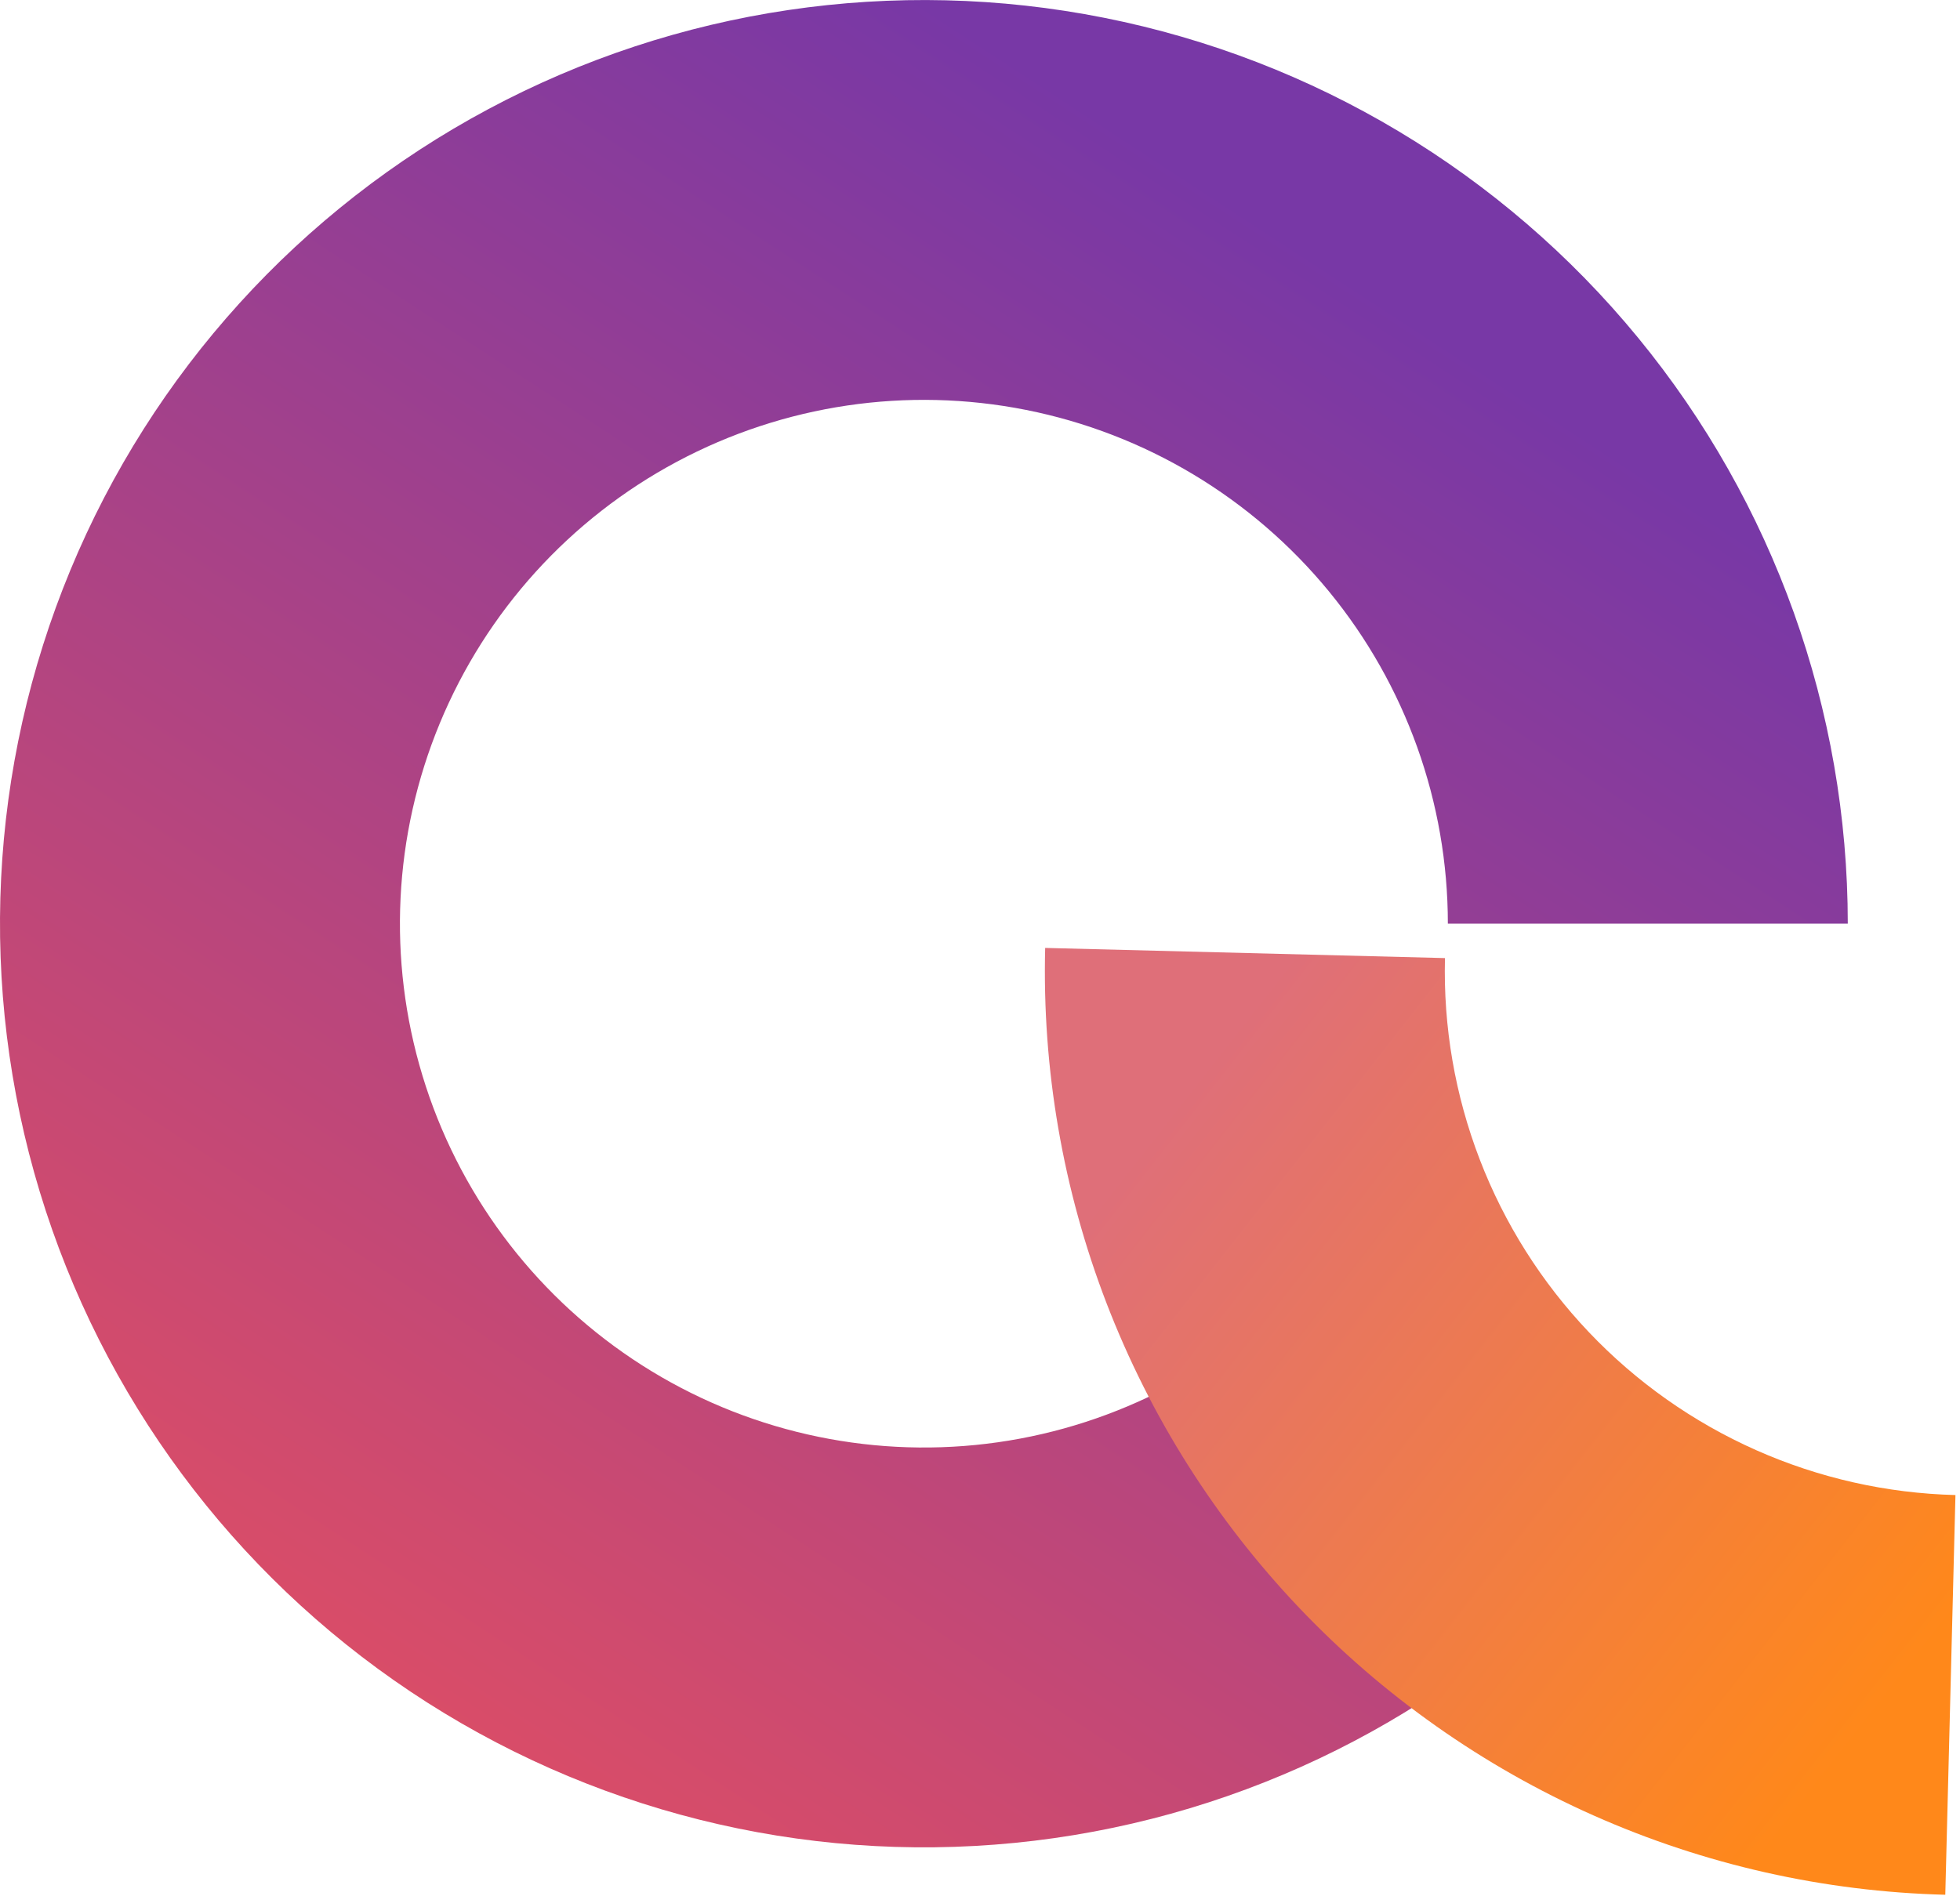 <svg width="247" height="239" viewBox="0 0 247 239" fill="none" xmlns="http://www.w3.org/2000/svg">
<path d="M232.859 116.435C232.859 89.498 223.519 63.395 206.431 42.572C189.343 21.75 165.563 7.497 139.144 2.242C112.725 -3.013 85.301 1.055 61.545 13.753C37.789 26.451 19.171 46.993 8.863 71.879C-1.446 96.765 -2.806 124.456 5.013 150.232C12.833 176.009 29.348 198.277 51.745 213.242C74.142 228.208 101.035 234.944 127.842 232.304C154.649 229.663 179.711 217.81 198.758 198.763L163.12 163.125C152.318 173.927 138.105 180.649 122.902 182.147C107.699 183.644 92.447 179.824 79.745 171.336C67.044 162.849 57.678 150.221 53.243 135.602C48.809 120.983 49.58 105.28 55.426 91.166C61.272 77.052 71.831 65.403 85.303 58.201C98.776 51 114.329 48.693 129.311 51.673C144.294 54.654 157.78 62.737 167.472 74.546C177.163 86.354 182.46 101.158 182.46 116.435H232.859Z" fill="url(#paint0_linear_2_8)"/>
<path d="M131.713 119.489C131.324 134.774 133.95 149.985 139.44 164.255C144.931 178.525 153.178 191.574 163.711 202.657C174.244 213.74 186.857 222.639 200.83 228.848C214.802 235.056 229.861 238.451 245.146 238.84L246.427 188.456C237.758 188.236 229.218 186.311 221.294 182.79C213.37 179.269 206.217 174.222 200.243 167.936C194.27 161.651 189.592 154.251 186.479 146.158C183.365 138.065 181.876 129.438 182.096 120.77L131.713 119.489Z" fill="url(#paint1_linear_2_8)"/>
<defs>
<linearGradient id="paint0_linear_2_8" x1="116.43" y1="0.005" x2="-14" y2="200" gradientUnits="userSpaceOnUse">
<stop stop-color="#7838A6"/>
<stop offset="1" stop-color="#E44F61"/>
</linearGradient>
<linearGradient id="paint1_linear_2_8" x1="146" y1="142" x2="238" y2="214" gradientUnits="userSpaceOnUse">
<stop stop-color="#DF6F79"/>
<stop offset="1" stop-color="#FF881A"/>
</linearGradient>
</defs>
</svg>
